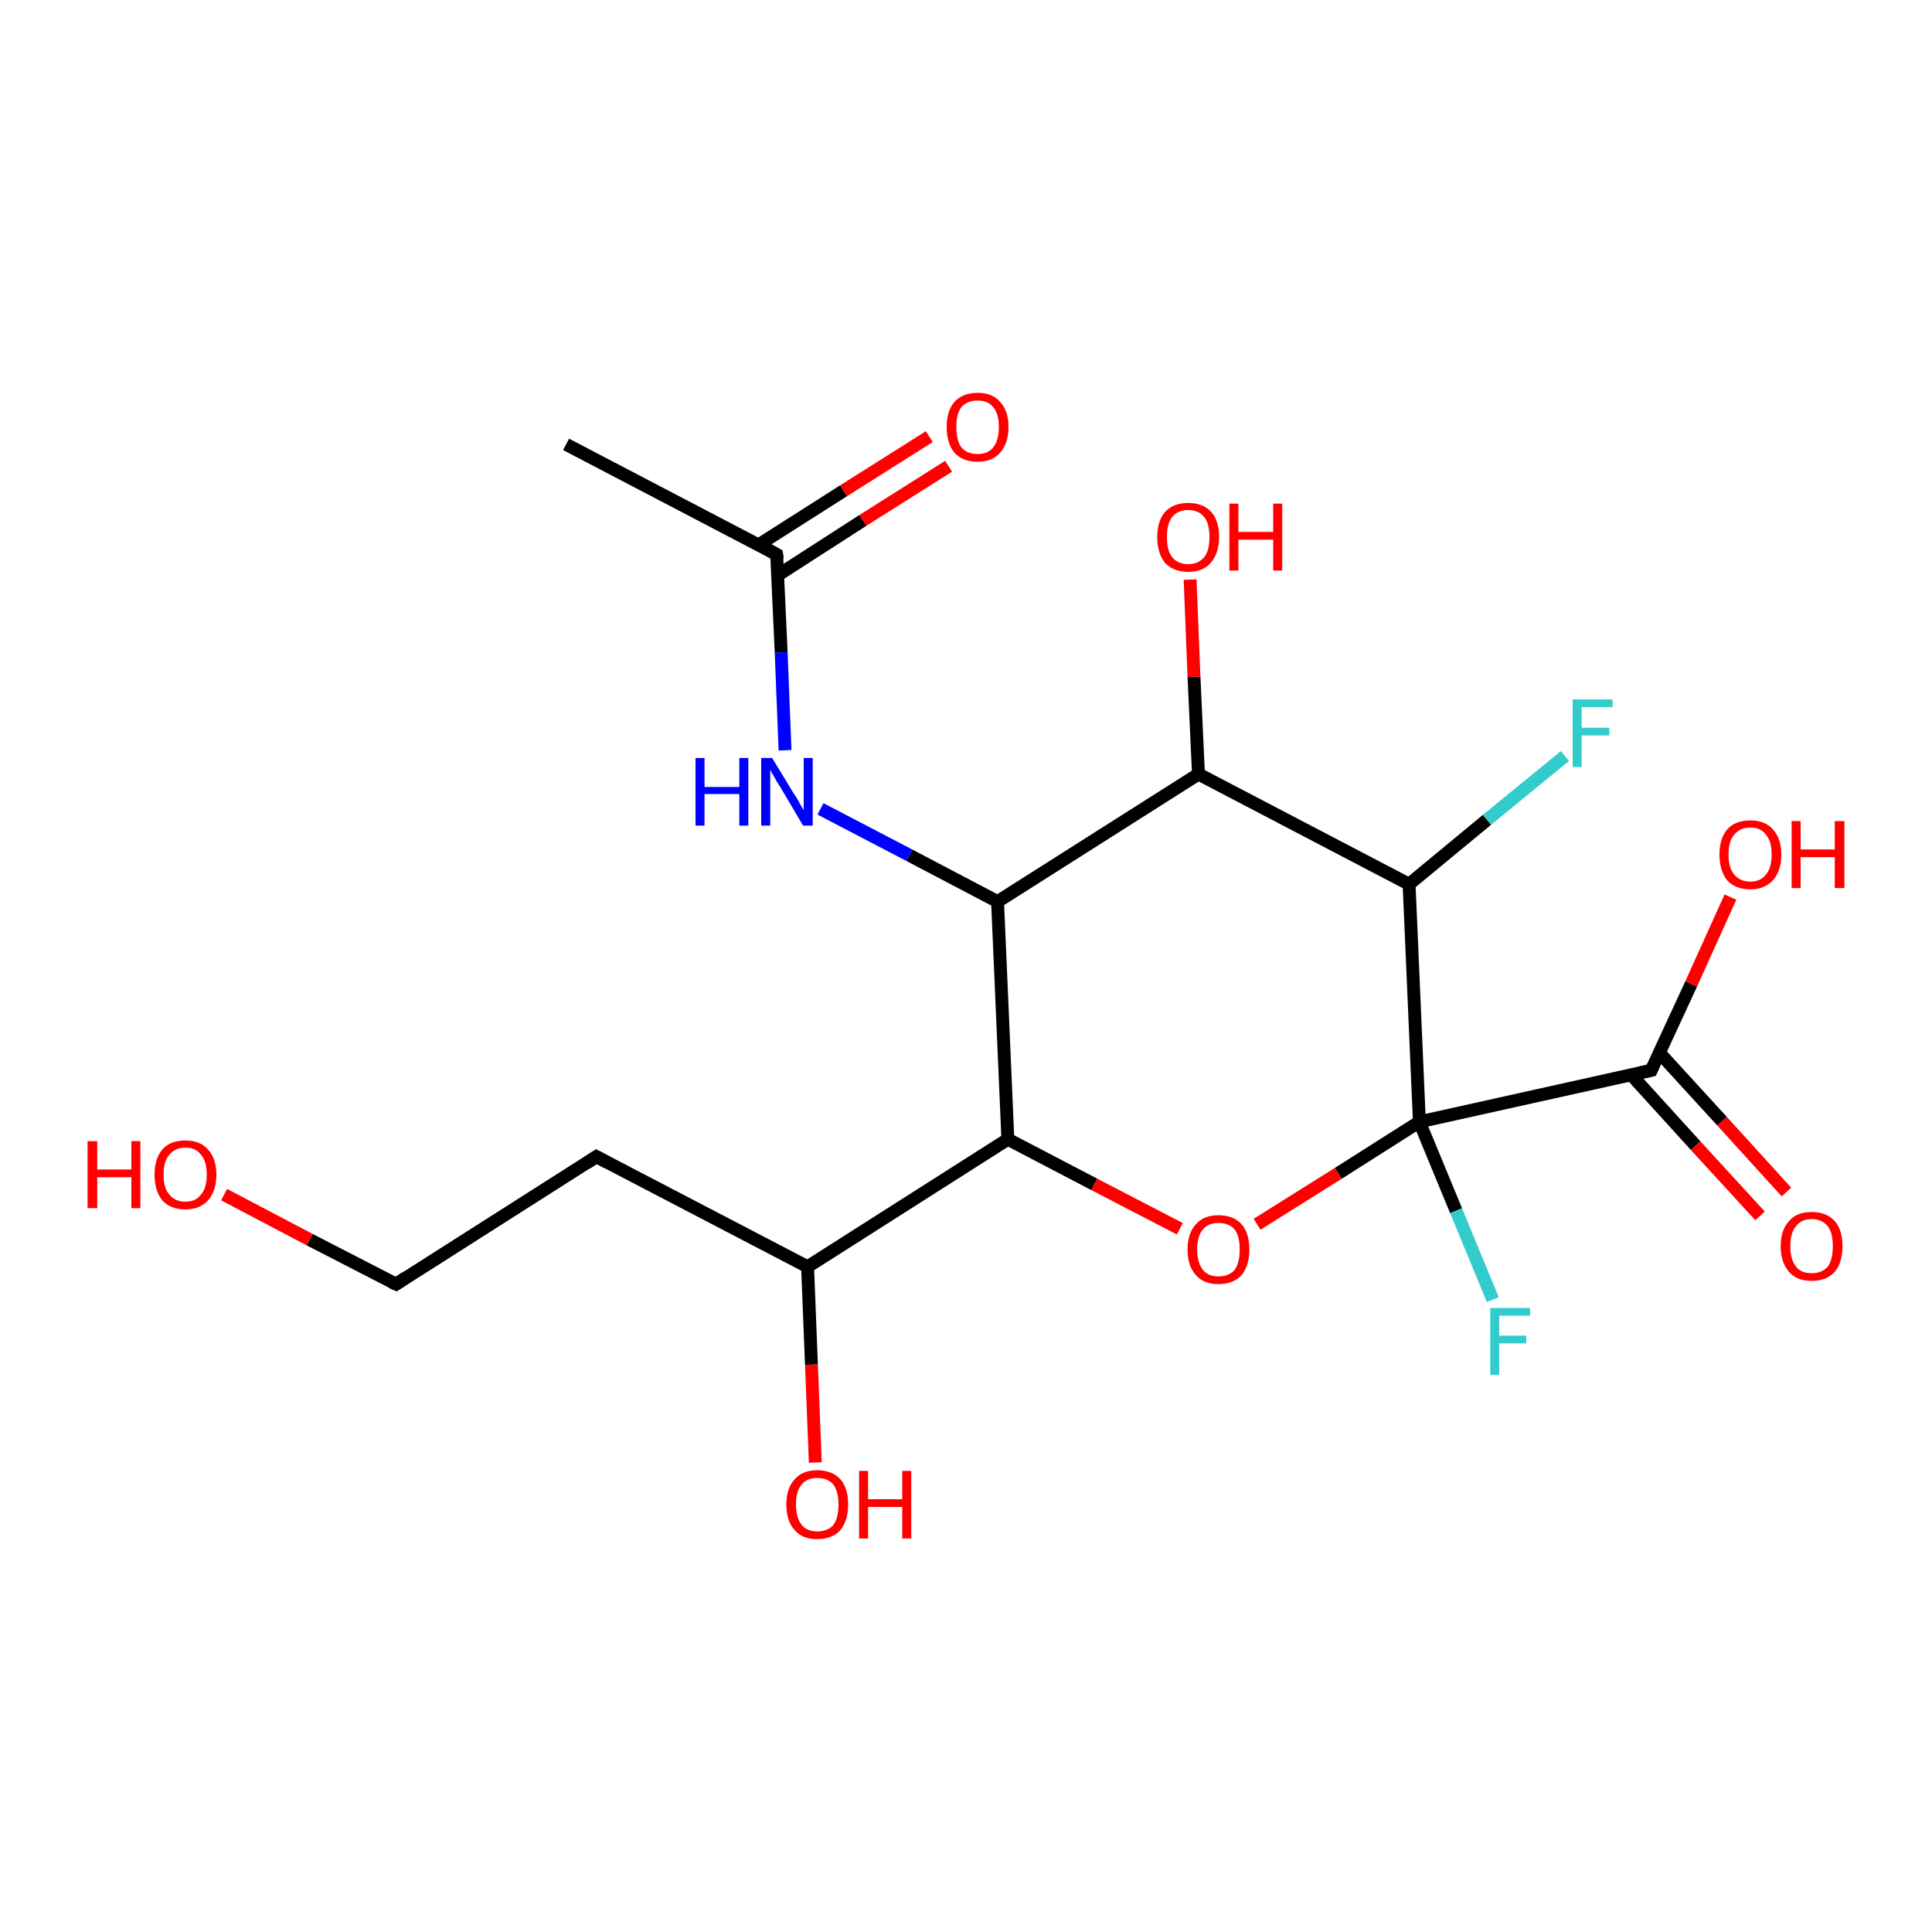 <?xml version='1.0' encoding='iso-8859-1'?>
<svg version='1.1' baseProfile='full'
              xmlns='http://www.w3.org/2000/svg'
                      xmlns:rdkit='http://www.rdkit.org/xml'
                      xmlns:xlink='http://www.w3.org/1999/xlink'
                  xml:space='preserve'
width='300px' height='300px' viewBox='0 0 300 300'>
<!-- END OF HEADER -->
<rect style='opacity:1.0;fill:#FFFFFF;stroke:none' width='300.0' height='300.0' x='0.0' y='0.0'> </rect>
<path class='bond-0 atom-0 atom-1' d='M 268.7,139.3 L 262.6,152.8' style='fill:none;fill-rule:evenodd;stroke:#FF0000;stroke-width:2.0px;stroke-linecap:butt;stroke-linejoin:miter;stroke-opacity:1' />
<path class='bond-0 atom-0 atom-1' d='M 262.6,152.8 L 256.4,166.2' style='fill:none;fill-rule:evenodd;stroke:#000000;stroke-width:2.0px;stroke-linecap:butt;stroke-linejoin:miter;stroke-opacity:1' />
<path class='bond-1 atom-1 atom-2' d='M 256.4,166.2 L 220.4,174.2' style='fill:none;fill-rule:evenodd;stroke:#000000;stroke-width:2.0px;stroke-linecap:butt;stroke-linejoin:miter;stroke-opacity:1' />
<path class='bond-2 atom-2 atom-3' d='M 220.4,174.2 L 207.8,182.2' style='fill:none;fill-rule:evenodd;stroke:#000000;stroke-width:2.0px;stroke-linecap:butt;stroke-linejoin:miter;stroke-opacity:1' />
<path class='bond-2 atom-2 atom-3' d='M 207.8,182.2 L 195.2,190.1' style='fill:none;fill-rule:evenodd;stroke:#FF0000;stroke-width:2.0px;stroke-linecap:butt;stroke-linejoin:miter;stroke-opacity:1' />
<path class='bond-3 atom-3 atom-4' d='M 183.2,190.8 L 169.9,183.9' style='fill:none;fill-rule:evenodd;stroke:#FF0000;stroke-width:2.0px;stroke-linecap:butt;stroke-linejoin:miter;stroke-opacity:1' />
<path class='bond-3 atom-3 atom-4' d='M 169.9,183.9 L 156.5,176.9' style='fill:none;fill-rule:evenodd;stroke:#000000;stroke-width:2.0px;stroke-linecap:butt;stroke-linejoin:miter;stroke-opacity:1' />
<path class='bond-4 atom-4 atom-5' d='M 156.5,176.9 L 125.4,196.7' style='fill:none;fill-rule:evenodd;stroke:#000000;stroke-width:2.0px;stroke-linecap:butt;stroke-linejoin:miter;stroke-opacity:1' />
<path class='bond-5 atom-5 atom-6' d='M 125.4,196.7 L 126.0,211.9' style='fill:none;fill-rule:evenodd;stroke:#000000;stroke-width:2.0px;stroke-linecap:butt;stroke-linejoin:miter;stroke-opacity:1' />
<path class='bond-5 atom-5 atom-6' d='M 126.0,211.9 L 126.6,227.1' style='fill:none;fill-rule:evenodd;stroke:#FF0000;stroke-width:2.0px;stroke-linecap:butt;stroke-linejoin:miter;stroke-opacity:1' />
<path class='bond-6 atom-5 atom-7' d='M 125.4,196.7 L 92.6,179.6' style='fill:none;fill-rule:evenodd;stroke:#000000;stroke-width:2.0px;stroke-linecap:butt;stroke-linejoin:miter;stroke-opacity:1' />
<path class='bond-7 atom-7 atom-8' d='M 92.6,179.6 L 61.5,199.4' style='fill:none;fill-rule:evenodd;stroke:#000000;stroke-width:2.0px;stroke-linecap:butt;stroke-linejoin:miter;stroke-opacity:1' />
<path class='bond-8 atom-8 atom-9' d='M 61.5,199.4 L 48.1,192.5' style='fill:none;fill-rule:evenodd;stroke:#000000;stroke-width:2.0px;stroke-linecap:butt;stroke-linejoin:miter;stroke-opacity:1' />
<path class='bond-8 atom-8 atom-9' d='M 48.1,192.5 L 34.8,185.5' style='fill:none;fill-rule:evenodd;stroke:#FF0000;stroke-width:2.0px;stroke-linecap:butt;stroke-linejoin:miter;stroke-opacity:1' />
<path class='bond-9 atom-4 atom-10' d='M 156.5,176.9 L 154.9,140.0' style='fill:none;fill-rule:evenodd;stroke:#000000;stroke-width:2.0px;stroke-linecap:butt;stroke-linejoin:miter;stroke-opacity:1' />
<path class='bond-10 atom-10 atom-11' d='M 154.9,140.0 L 186.1,120.2' style='fill:none;fill-rule:evenodd;stroke:#000000;stroke-width:2.0px;stroke-linecap:butt;stroke-linejoin:miter;stroke-opacity:1' />
<path class='bond-11 atom-11 atom-12' d='M 186.1,120.2 L 218.8,137.3' style='fill:none;fill-rule:evenodd;stroke:#000000;stroke-width:2.0px;stroke-linecap:butt;stroke-linejoin:miter;stroke-opacity:1' />
<path class='bond-12 atom-12 atom-13' d='M 218.8,137.3 L 230.9,127.3' style='fill:none;fill-rule:evenodd;stroke:#000000;stroke-width:2.0px;stroke-linecap:butt;stroke-linejoin:miter;stroke-opacity:1' />
<path class='bond-12 atom-12 atom-13' d='M 230.9,127.3 L 243.0,117.4' style='fill:none;fill-rule:evenodd;stroke:#33CCCC;stroke-width:2.0px;stroke-linecap:butt;stroke-linejoin:miter;stroke-opacity:1' />
<path class='bond-13 atom-11 atom-14' d='M 186.1,120.2 L 185.4,105.1' style='fill:none;fill-rule:evenodd;stroke:#000000;stroke-width:2.0px;stroke-linecap:butt;stroke-linejoin:miter;stroke-opacity:1' />
<path class='bond-13 atom-11 atom-14' d='M 185.4,105.1 L 184.8,90.0' style='fill:none;fill-rule:evenodd;stroke:#FF0000;stroke-width:2.0px;stroke-linecap:butt;stroke-linejoin:miter;stroke-opacity:1' />
<path class='bond-14 atom-10 atom-15' d='M 154.9,140.0 L 141.2,132.8' style='fill:none;fill-rule:evenodd;stroke:#000000;stroke-width:2.0px;stroke-linecap:butt;stroke-linejoin:miter;stroke-opacity:1' />
<path class='bond-14 atom-10 atom-15' d='M 141.2,132.8 L 127.4,125.6' style='fill:none;fill-rule:evenodd;stroke:#0000FF;stroke-width:2.0px;stroke-linecap:butt;stroke-linejoin:miter;stroke-opacity:1' />
<path class='bond-15 atom-15 atom-16' d='M 121.9,116.5 L 121.3,101.3' style='fill:none;fill-rule:evenodd;stroke:#0000FF;stroke-width:2.0px;stroke-linecap:butt;stroke-linejoin:miter;stroke-opacity:1' />
<path class='bond-15 atom-15 atom-16' d='M 121.3,101.3 L 120.6,86.1' style='fill:none;fill-rule:evenodd;stroke:#000000;stroke-width:2.0px;stroke-linecap:butt;stroke-linejoin:miter;stroke-opacity:1' />
<path class='bond-16 atom-16 atom-17' d='M 120.8,89.3 L 134.0,80.8' style='fill:none;fill-rule:evenodd;stroke:#000000;stroke-width:2.0px;stroke-linecap:butt;stroke-linejoin:miter;stroke-opacity:1' />
<path class='bond-16 atom-16 atom-17' d='M 134.0,80.8 L 147.3,72.4' style='fill:none;fill-rule:evenodd;stroke:#FF0000;stroke-width:2.0px;stroke-linecap:butt;stroke-linejoin:miter;stroke-opacity:1' />
<path class='bond-16 atom-16 atom-17' d='M 117.8,84.6 L 131.0,76.2' style='fill:none;fill-rule:evenodd;stroke:#000000;stroke-width:2.0px;stroke-linecap:butt;stroke-linejoin:miter;stroke-opacity:1' />
<path class='bond-16 atom-16 atom-17' d='M 131.0,76.2 L 144.3,67.8' style='fill:none;fill-rule:evenodd;stroke:#FF0000;stroke-width:2.0px;stroke-linecap:butt;stroke-linejoin:miter;stroke-opacity:1' />
<path class='bond-17 atom-16 atom-18' d='M 120.6,86.1 L 87.9,69.0' style='fill:none;fill-rule:evenodd;stroke:#000000;stroke-width:2.0px;stroke-linecap:butt;stroke-linejoin:miter;stroke-opacity:1' />
<path class='bond-18 atom-2 atom-19' d='M 220.4,174.2 L 226.1,188.0' style='fill:none;fill-rule:evenodd;stroke:#000000;stroke-width:2.0px;stroke-linecap:butt;stroke-linejoin:miter;stroke-opacity:1' />
<path class='bond-18 atom-2 atom-19' d='M 226.1,188.0 L 231.8,201.8' style='fill:none;fill-rule:evenodd;stroke:#33CCCC;stroke-width:2.0px;stroke-linecap:butt;stroke-linejoin:miter;stroke-opacity:1' />
<path class='bond-19 atom-1 atom-20' d='M 253.3,166.9 L 263.3,177.9' style='fill:none;fill-rule:evenodd;stroke:#000000;stroke-width:2.0px;stroke-linecap:butt;stroke-linejoin:miter;stroke-opacity:1' />
<path class='bond-19 atom-1 atom-20' d='M 263.3,177.9 L 273.3,188.8' style='fill:none;fill-rule:evenodd;stroke:#FF0000;stroke-width:2.0px;stroke-linecap:butt;stroke-linejoin:miter;stroke-opacity:1' />
<path class='bond-19 atom-1 atom-20' d='M 257.7,163.5 L 267.4,174.1' style='fill:none;fill-rule:evenodd;stroke:#000000;stroke-width:2.0px;stroke-linecap:butt;stroke-linejoin:miter;stroke-opacity:1' />
<path class='bond-19 atom-1 atom-20' d='M 267.4,174.1 L 277.4,185.1' style='fill:none;fill-rule:evenodd;stroke:#FF0000;stroke-width:2.0px;stroke-linecap:butt;stroke-linejoin:miter;stroke-opacity:1' />
<path class='bond-20 atom-12 atom-2' d='M 218.8,137.3 L 220.4,174.2' style='fill:none;fill-rule:evenodd;stroke:#000000;stroke-width:2.0px;stroke-linecap:butt;stroke-linejoin:miter;stroke-opacity:1' />
<path d='M 256.7,165.5 L 256.4,166.2 L 254.6,166.6' style='fill:none;stroke:#000000;stroke-width:2.0px;stroke-linecap:butt;stroke-linejoin:miter;stroke-opacity:1;' />
<path d='M 94.3,180.5 L 92.6,179.6 L 91.1,180.6' style='fill:none;stroke:#000000;stroke-width:2.0px;stroke-linecap:butt;stroke-linejoin:miter;stroke-opacity:1;' />
<path d='M 63.0,198.4 L 61.5,199.4 L 60.8,199.1' style='fill:none;stroke:#000000;stroke-width:2.0px;stroke-linecap:butt;stroke-linejoin:miter;stroke-opacity:1;' />
<path d='M 120.7,86.8 L 120.6,86.1 L 119.0,85.2' style='fill:none;stroke:#000000;stroke-width:2.0px;stroke-linecap:butt;stroke-linejoin:miter;stroke-opacity:1;' />
<path class='atom-0' d='M 267.0 132.7
Q 267.0 130.2, 268.2 128.8
Q 269.4 127.4, 271.8 127.4
Q 274.1 127.4, 275.3 128.8
Q 276.6 130.2, 276.6 132.7
Q 276.6 135.2, 275.3 136.7
Q 274.0 138.1, 271.8 138.1
Q 269.5 138.1, 268.2 136.7
Q 267.0 135.2, 267.0 132.7
M 271.8 136.9
Q 273.4 136.9, 274.2 135.8
Q 275.1 134.8, 275.1 132.7
Q 275.1 130.6, 274.2 129.6
Q 273.4 128.5, 271.8 128.5
Q 270.2 128.5, 269.3 129.6
Q 268.4 130.6, 268.4 132.7
Q 268.4 134.8, 269.3 135.8
Q 270.2 136.9, 271.8 136.9
' fill='#FF0000'/>
<path class='atom-0' d='M 278.2 127.5
L 279.6 127.5
L 279.6 131.9
L 284.9 131.9
L 284.9 127.5
L 286.4 127.5
L 286.4 137.9
L 284.9 137.9
L 284.9 133.1
L 279.6 133.1
L 279.6 137.9
L 278.2 137.9
L 278.2 127.5
' fill='#FF0000'/>
<path class='atom-3' d='M 184.4 194.0
Q 184.4 191.5, 185.7 190.1
Q 186.9 188.7, 189.2 188.7
Q 191.5 188.7, 192.8 190.1
Q 194.0 191.5, 194.0 194.0
Q 194.0 196.5, 192.8 198.0
Q 191.5 199.4, 189.2 199.4
Q 186.9 199.4, 185.7 198.0
Q 184.4 196.6, 184.4 194.0
M 189.2 198.2
Q 190.8 198.2, 191.7 197.2
Q 192.5 196.1, 192.5 194.0
Q 192.5 191.9, 191.7 190.9
Q 190.8 189.9, 189.2 189.9
Q 187.6 189.9, 186.8 190.9
Q 185.9 191.9, 185.9 194.0
Q 185.9 196.1, 186.8 197.2
Q 187.6 198.2, 189.2 198.2
' fill='#FF0000'/>
<path class='atom-6' d='M 122.1 233.6
Q 122.1 231.1, 123.4 229.7
Q 124.6 228.3, 126.9 228.3
Q 129.2 228.3, 130.5 229.7
Q 131.7 231.1, 131.7 233.6
Q 131.7 236.1, 130.5 237.6
Q 129.2 239.0, 126.9 239.0
Q 124.6 239.0, 123.4 237.6
Q 122.1 236.2, 122.1 233.6
M 126.9 237.8
Q 128.5 237.8, 129.4 236.8
Q 130.2 235.7, 130.2 233.6
Q 130.2 231.6, 129.4 230.5
Q 128.5 229.5, 126.9 229.5
Q 125.3 229.5, 124.5 230.5
Q 123.6 231.5, 123.6 233.6
Q 123.6 235.7, 124.5 236.8
Q 125.3 237.8, 126.9 237.8
' fill='#FF0000'/>
<path class='atom-6' d='M 133.4 228.4
L 134.8 228.4
L 134.8 232.8
L 140.1 232.8
L 140.1 228.4
L 141.5 228.4
L 141.5 238.9
L 140.1 238.9
L 140.1 234.0
L 134.8 234.0
L 134.8 238.9
L 133.4 238.9
L 133.4 228.4
' fill='#FF0000'/>
<path class='atom-9' d='M 13.6 177.2
L 15.1 177.2
L 15.1 181.6
L 20.4 181.6
L 20.4 177.2
L 21.8 177.2
L 21.8 187.6
L 20.4 187.6
L 20.4 182.8
L 15.1 182.8
L 15.1 187.6
L 13.6 187.6
L 13.6 177.2
' fill='#FF0000'/>
<path class='atom-9' d='M 24.0 182.4
Q 24.0 179.9, 25.2 178.5
Q 26.4 177.1, 28.8 177.1
Q 31.1 177.1, 32.3 178.5
Q 33.6 179.9, 33.6 182.4
Q 33.6 184.9, 32.3 186.4
Q 31.0 187.8, 28.8 187.8
Q 26.5 187.8, 25.2 186.4
Q 24.0 184.9, 24.0 182.4
M 28.8 186.6
Q 30.4 186.6, 31.2 185.5
Q 32.1 184.5, 32.1 182.4
Q 32.1 180.3, 31.2 179.3
Q 30.4 178.2, 28.8 178.2
Q 27.2 178.2, 26.3 179.3
Q 25.4 180.3, 25.4 182.4
Q 25.4 184.5, 26.3 185.5
Q 27.2 186.6, 28.8 186.6
' fill='#FF0000'/>
<path class='atom-13' d='M 244.2 108.6
L 250.4 108.6
L 250.4 109.8
L 245.6 109.8
L 245.6 113.0
L 249.9 113.0
L 249.9 114.2
L 245.6 114.2
L 245.6 119.1
L 244.2 119.1
L 244.2 108.6
' fill='#33CCCC'/>
<path class='atom-14' d='M 179.7 83.4
Q 179.7 80.9, 180.9 79.5
Q 182.2 78.1, 184.5 78.1
Q 186.8 78.1, 188.1 79.5
Q 189.3 80.9, 189.3 83.4
Q 189.3 85.9, 188.0 87.4
Q 186.8 88.8, 184.5 88.8
Q 182.2 88.8, 180.9 87.4
Q 179.7 85.9, 179.7 83.4
M 184.5 87.6
Q 186.1 87.6, 187.0 86.5
Q 187.8 85.5, 187.8 83.4
Q 187.8 81.3, 187.0 80.3
Q 186.1 79.2, 184.5 79.2
Q 182.9 79.2, 182.0 80.3
Q 181.2 81.3, 181.2 83.4
Q 181.2 85.5, 182.0 86.5
Q 182.9 87.6, 184.5 87.6
' fill='#FF0000'/>
<path class='atom-14' d='M 190.9 78.2
L 192.3 78.2
L 192.3 82.6
L 197.7 82.6
L 197.7 78.2
L 199.1 78.2
L 199.1 88.6
L 197.7 88.6
L 197.7 83.8
L 192.3 83.8
L 192.3 88.6
L 190.9 88.6
L 190.9 78.2
' fill='#FF0000'/>
<path class='atom-15' d='M 108.0 117.7
L 109.4 117.7
L 109.4 122.2
L 114.8 122.2
L 114.8 117.7
L 116.2 117.7
L 116.2 128.2
L 114.8 128.2
L 114.8 123.3
L 109.4 123.3
L 109.4 128.2
L 108.0 128.2
L 108.0 117.7
' fill='#0000FF'/>
<path class='atom-15' d='M 119.9 117.7
L 123.3 123.3
Q 123.7 123.8, 124.2 124.8
Q 124.8 125.8, 124.8 125.8
L 124.8 117.7
L 126.2 117.7
L 126.2 128.2
L 124.7 128.2
L 121.1 122.1
Q 120.6 121.4, 120.2 120.6
Q 119.7 119.8, 119.6 119.5
L 119.6 128.2
L 118.2 128.2
L 118.2 117.7
L 119.9 117.7
' fill='#0000FF'/>
<path class='atom-17' d='M 147.0 66.3
Q 147.0 63.8, 148.2 62.4
Q 149.5 61.0, 151.8 61.0
Q 154.1 61.0, 155.3 62.4
Q 156.6 63.8, 156.6 66.3
Q 156.6 68.8, 155.3 70.3
Q 154.1 71.7, 151.8 71.7
Q 149.5 71.7, 148.2 70.3
Q 147.0 68.8, 147.0 66.3
M 151.8 70.5
Q 153.4 70.5, 154.2 69.5
Q 155.1 68.4, 155.1 66.3
Q 155.1 64.2, 154.2 63.2
Q 153.4 62.2, 151.8 62.2
Q 150.2 62.2, 149.3 63.2
Q 148.5 64.2, 148.5 66.3
Q 148.5 68.4, 149.3 69.5
Q 150.2 70.5, 151.8 70.5
' fill='#FF0000'/>
<path class='atom-19' d='M 231.4 203.1
L 237.6 203.1
L 237.6 204.3
L 232.8 204.3
L 232.8 207.4
L 237.0 207.4
L 237.0 208.6
L 232.8 208.6
L 232.8 213.5
L 231.4 213.5
L 231.4 203.1
' fill='#33CCCC'/>
<path class='atom-20' d='M 276.5 193.5
Q 276.5 191.0, 277.8 189.6
Q 279.0 188.2, 281.3 188.2
Q 283.6 188.2, 284.9 189.6
Q 286.1 191.0, 286.1 193.5
Q 286.1 196.0, 284.9 197.5
Q 283.6 198.9, 281.3 198.9
Q 279.0 198.9, 277.8 197.5
Q 276.5 196.0, 276.5 193.5
M 281.3 197.7
Q 282.9 197.7, 283.8 196.7
Q 284.6 195.6, 284.6 193.5
Q 284.6 191.4, 283.8 190.4
Q 282.9 189.3, 281.3 189.3
Q 279.7 189.3, 278.9 190.4
Q 278.0 191.4, 278.0 193.5
Q 278.0 195.6, 278.9 196.7
Q 279.7 197.7, 281.3 197.7
' fill='#FF0000'/>
</svg>
